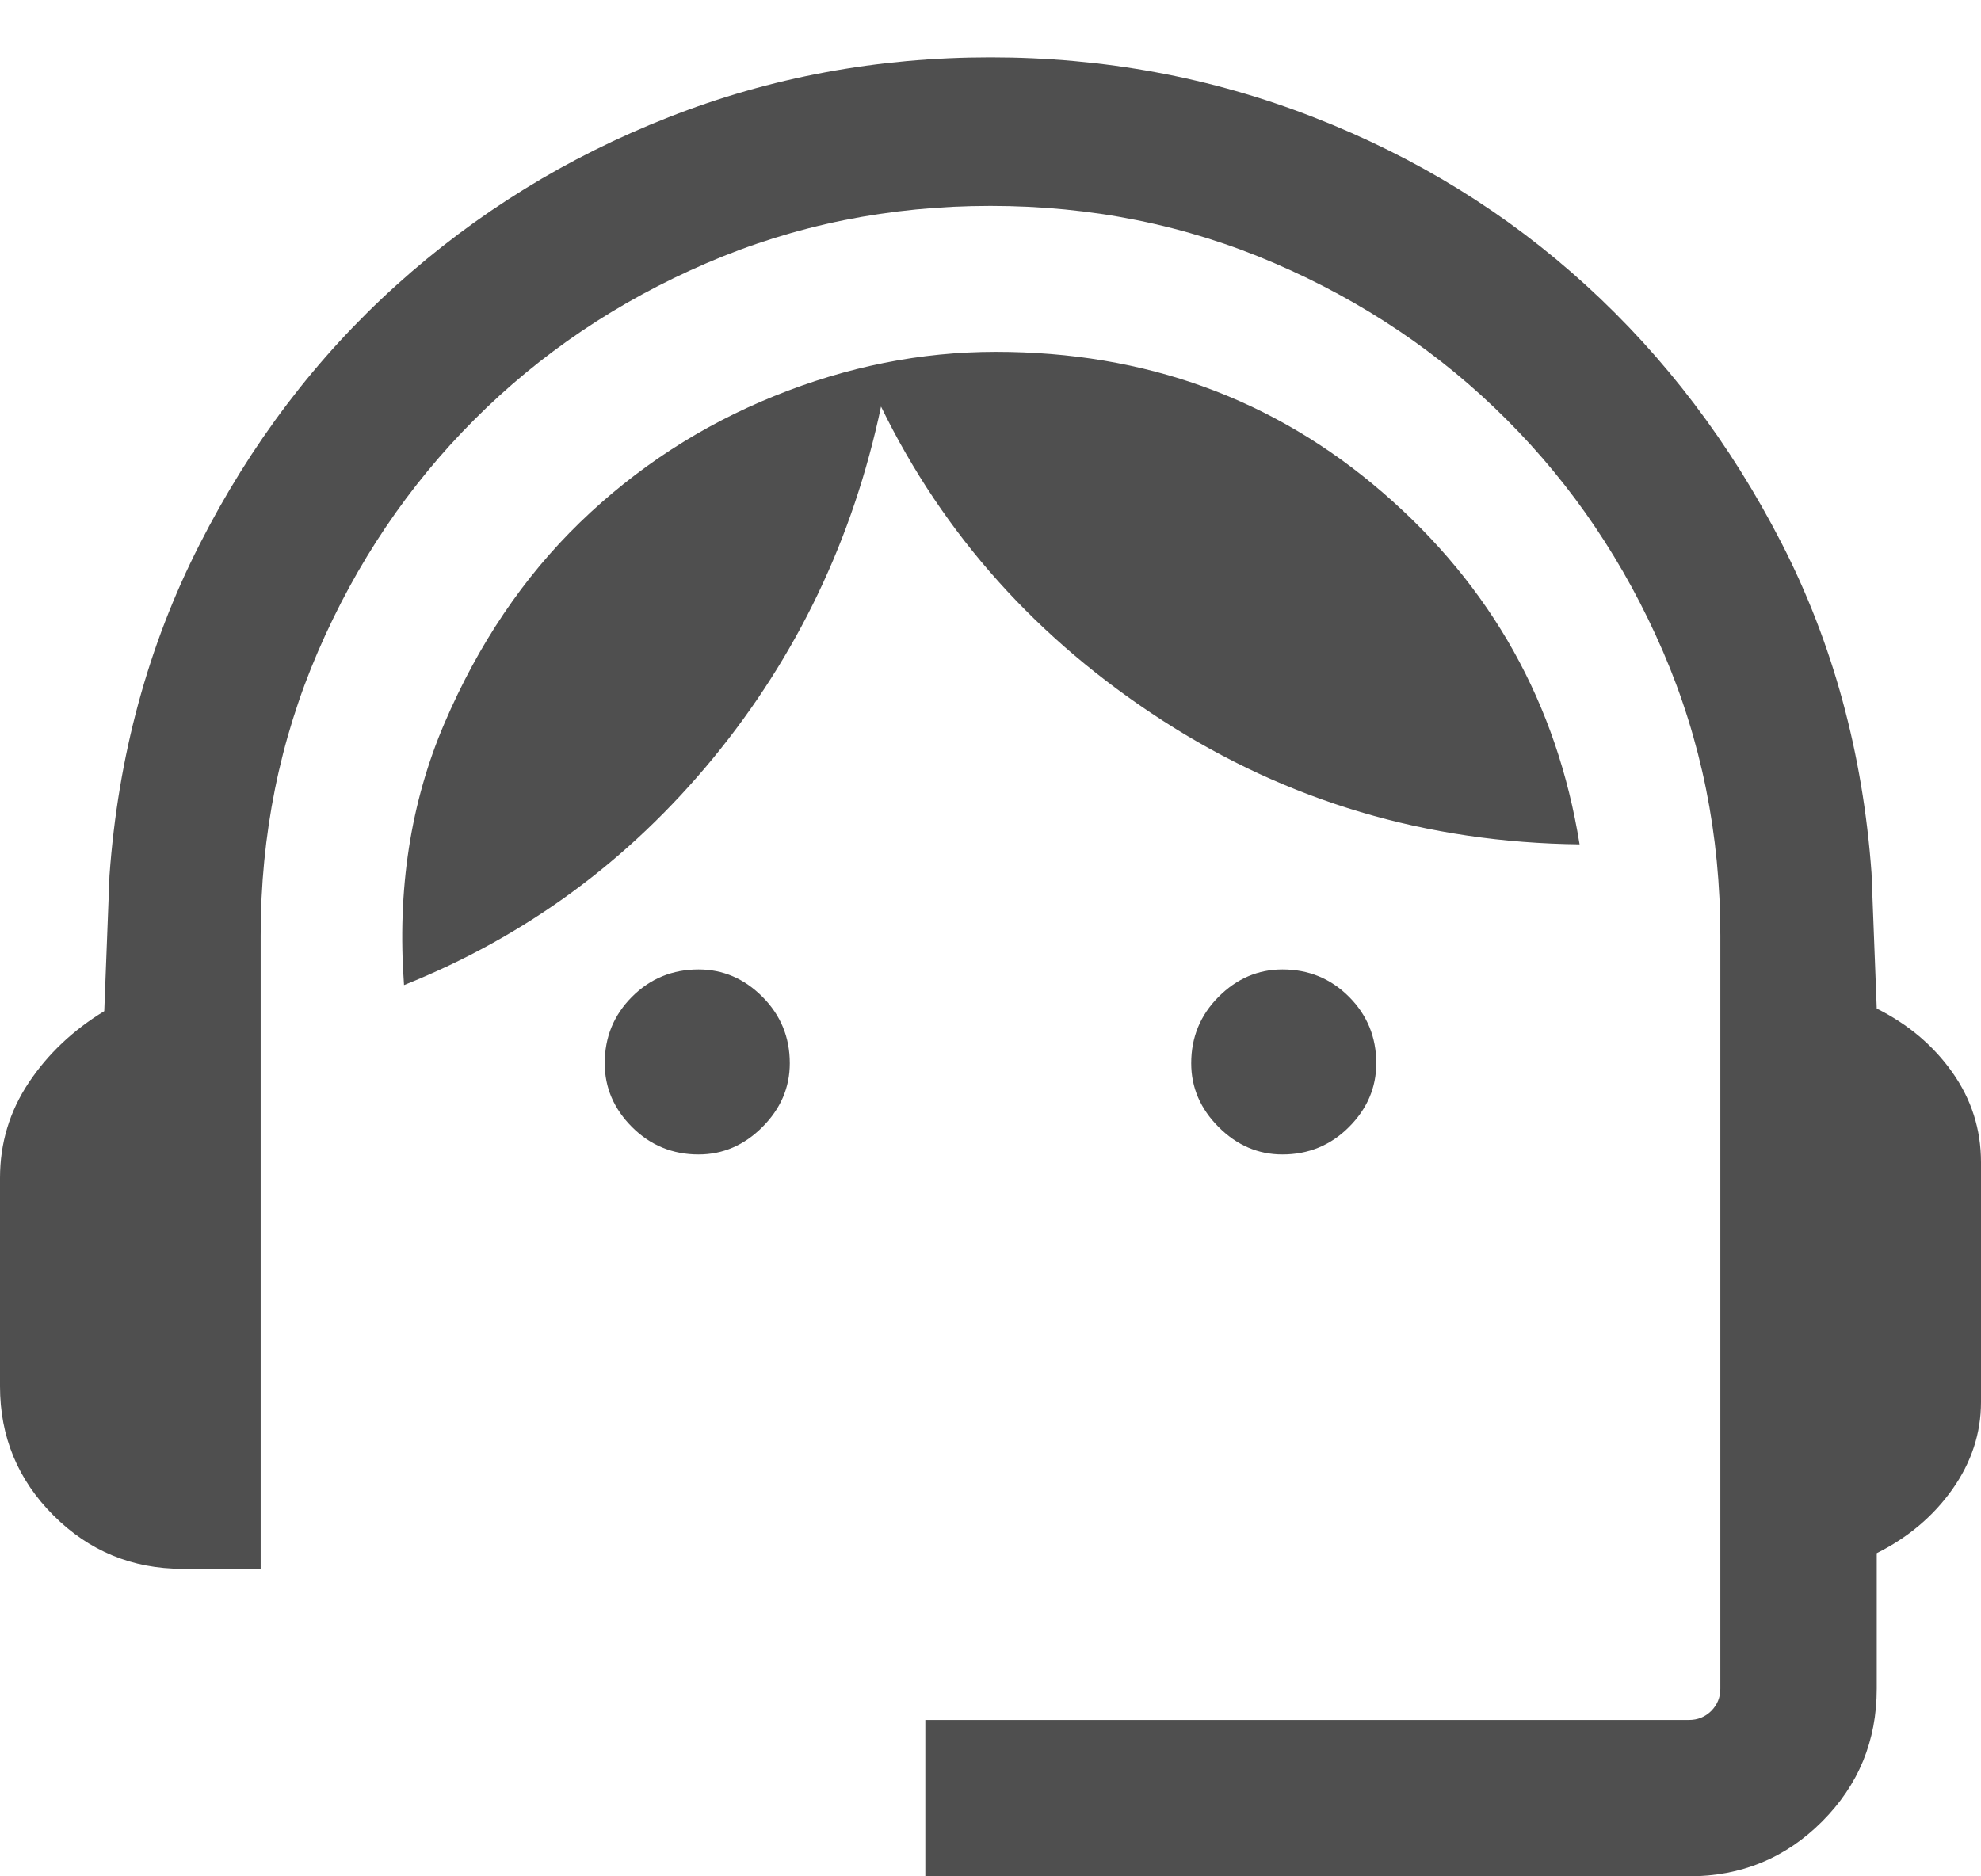<svg width="19" height="18" viewBox="0 0 19 18" fill="none" xmlns="http://www.w3.org/2000/svg">
<path d="M8.875 18V16.5H16.2C16.283 16.5 16.354 16.471 16.413 16.413C16.471 16.354 16.5 16.283 16.5 16.2V8.975C16.5 8.008 16.317 7.1 15.95 6.25C15.583 5.4 15.083 4.658 14.45 4.025C13.817 3.391 13.075 2.891 12.225 2.525C11.375 2.158 10.467 1.975 9.5 1.975C8.533 1.975 7.625 2.158 6.775 2.525C5.925 2.891 5.183 3.391 4.55 4.025C3.917 4.658 3.417 5.4 3.05 6.25C2.683 7.1 2.5 8.008 2.5 8.975V15.05H1.75C1.267 15.05 0.854 14.879 0.513 14.538C0.171 14.196 0 13.783 0 13.3V11.3C0 10.966 0.092 10.662 0.275 10.387C0.458 10.112 0.7 9.883 1 9.7L1.05 8.4C1.133 7.25 1.421 6.191 1.913 5.225C2.404 4.258 3.033 3.429 3.8 2.737C4.567 2.045 5.437 1.508 6.412 1.125C7.387 0.741 8.417 0.55 9.5 0.55C10.583 0.55 11.617 0.741 12.6 1.125C13.583 1.508 14.454 2.045 15.212 2.737C15.971 3.429 16.596 4.254 17.088 5.212C17.579 6.17 17.867 7.225 17.95 8.375L18 9.675C18.3 9.825 18.542 10.029 18.725 10.287C18.908 10.546 19 10.833 19 11.15V13.45C19 13.75 18.908 14.029 18.725 14.288C18.542 14.546 18.3 14.75 18 14.9V16.2C18 16.7 17.825 17.125 17.475 17.475C17.125 17.825 16.7 18 16.2 18H8.875ZM6.7 11.075C6.45 11.075 6.237 10.987 6.062 10.812C5.887 10.637 5.8 10.433 5.8 10.2C5.8 9.95 5.887 9.737 6.062 9.562C6.237 9.387 6.45 9.3 6.7 9.3C6.933 9.3 7.137 9.387 7.312 9.562C7.487 9.737 7.575 9.95 7.575 10.2C7.575 10.433 7.487 10.637 7.312 10.812C7.137 10.987 6.933 11.075 6.7 11.075ZM12.3 11.075C12.067 11.075 11.863 10.987 11.688 10.812C11.513 10.637 11.425 10.433 11.425 10.2C11.425 9.95 11.513 9.737 11.688 9.562C11.863 9.387 12.067 9.3 12.3 9.3C12.55 9.3 12.763 9.387 12.938 9.562C13.113 9.737 13.2 9.95 13.2 10.2C13.2 10.433 13.113 10.637 12.938 10.812C12.763 10.987 12.55 11.075 12.3 11.075ZM3.875 9.45C3.808 8.533 3.938 7.696 4.263 6.938C4.588 6.179 5.021 5.537 5.562 5.012C6.104 4.487 6.725 4.083 7.425 3.8C8.125 3.516 8.833 3.375 9.55 3.375C10.983 3.375 12.221 3.825 13.262 4.725C14.304 5.625 14.933 6.75 15.15 8.1C13.683 8.083 12.35 7.687 11.15 6.912C9.95 6.137 9.05 5.133 8.45 3.9C8.183 5.166 7.646 6.291 6.838 7.275C6.029 8.258 5.042 8.983 3.875 9.45Z" fill="#4F4F4F"/>
</svg>
